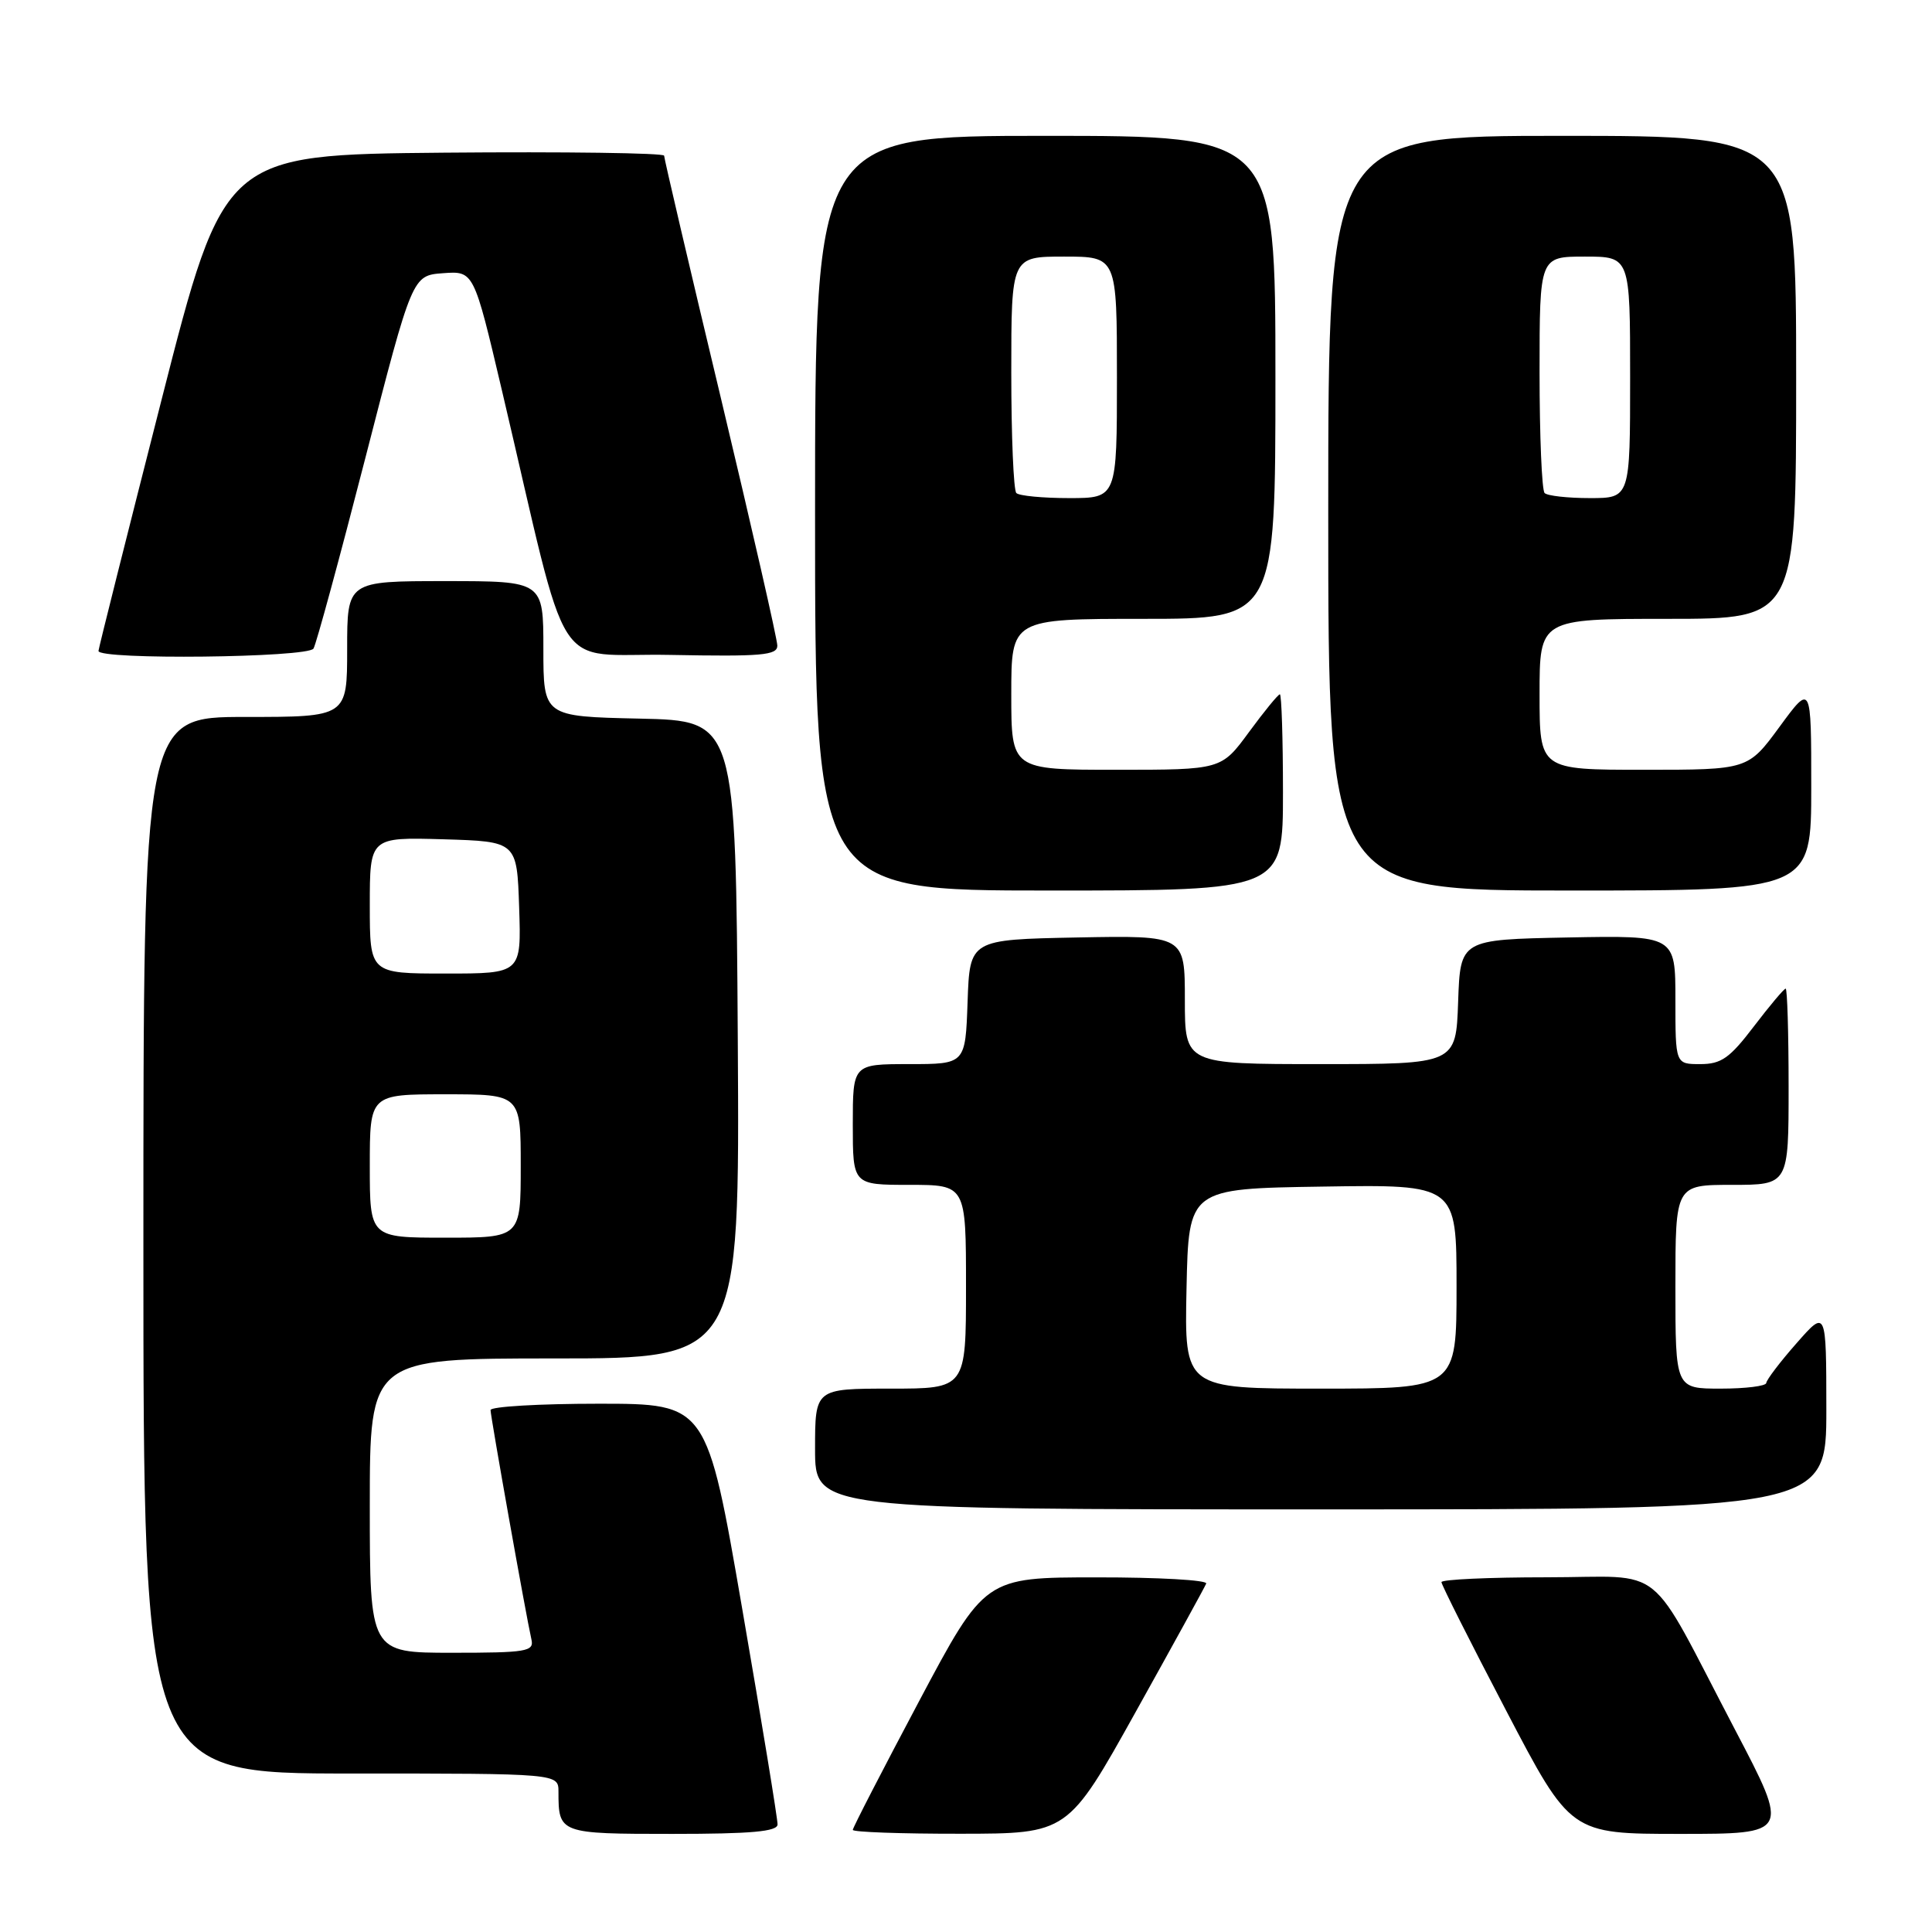 <?xml version="1.0" encoding="UTF-8" standalone="no"?>
<!DOCTYPE svg PUBLIC "-//W3C//DTD SVG 1.1//EN" "http://www.w3.org/Graphics/SVG/1.1/DTD/svg11.dtd" >
<svg xmlns="http://www.w3.org/2000/svg" xmlns:xlink="http://www.w3.org/1999/xlink" version="1.1" viewBox="0 0 256 256">
 <g >
 <path fill="currentColor"
d=" M 103.03 241.75 C 103.05 241.06 100.95 228.24 98.36 213.25 C 93.66 186.00 93.66 186.00 79.33 186.00 C 71.45 186.00 65.00 186.38 65.00 186.84 C 65.00 187.69 69.70 214.09 70.42 217.25 C 70.78 218.83 69.78 219.00 59.91 219.00 C 49.00 219.00 49.00 219.00 49.00 199.50 C 49.00 180.00 49.00 180.00 73.51 180.00 C 98.02 180.00 98.02 180.00 97.76 137.75 C 97.50 95.50 97.50 95.50 84.75 95.22 C 72.00 94.94 72.00 94.94 72.00 85.97 C 72.00 77.00 72.00 77.00 59.00 77.00 C 46.00 77.00 46.00 77.00 46.00 86.00 C 46.00 95.00 46.00 95.00 32.50 95.00 C 19.00 95.00 19.00 95.00 19.00 165.00 C 19.00 235.00 19.00 235.00 46.50 235.00 C 74.00 235.00 74.00 235.00 74.00 237.42 C 74.00 242.95 74.13 243.00 89.11 243.00 C 99.54 243.00 103.01 242.69 103.03 241.75 Z  M 150.50 226.81 C 155.45 217.92 159.65 210.28 159.83 209.83 C 160.02 209.37 153.49 209.00 145.33 209.01 C 130.50 209.01 130.50 209.01 121.75 225.48 C 116.94 234.54 113.00 242.18 113.00 242.47 C 113.00 242.76 119.41 242.99 127.25 242.98 C 141.50 242.97 141.50 242.97 150.50 226.81 Z  M 229.93 229.25 C 218.02 206.52 221.08 209.00 204.92 209.00 C 197.26 209.00 191.00 209.29 191.00 209.64 C 191.00 209.99 194.85 217.64 199.56 226.64 C 208.11 243.00 208.11 243.00 222.62 243.00 C 237.13 243.00 237.13 243.00 229.93 229.25 Z  M 242.00 186.75 C 241.99 173.50 241.99 173.50 238.04 178.00 C 235.86 180.47 234.07 182.84 234.04 183.25 C 234.02 183.66 231.30 184.00 228.00 184.00 C 222.00 184.00 222.00 184.00 222.00 170.50 C 222.00 157.00 222.00 157.00 229.50 157.00 C 237.00 157.00 237.00 157.00 237.00 144.00 C 237.00 136.85 236.82 131.00 236.61 131.00 C 236.39 131.00 234.50 133.25 232.40 136.00 C 229.19 140.22 228.07 141.00 225.29 141.00 C 222.00 141.00 222.00 141.00 222.00 132.47 C 222.00 123.95 222.00 123.95 207.75 124.22 C 193.50 124.50 193.50 124.50 193.21 132.75 C 192.92 141.00 192.92 141.00 174.96 141.00 C 157.00 141.00 157.00 141.00 157.00 132.47 C 157.00 123.95 157.00 123.95 142.75 124.22 C 128.50 124.50 128.50 124.50 128.21 132.75 C 127.92 141.00 127.92 141.00 120.46 141.00 C 113.00 141.00 113.00 141.00 113.00 149.00 C 113.00 157.00 113.00 157.00 120.50 157.00 C 128.00 157.00 128.00 157.00 128.00 170.50 C 128.00 184.00 128.00 184.00 118.00 184.00 C 108.00 184.00 108.00 184.00 108.00 192.00 C 108.00 200.00 108.00 200.00 175.00 200.00 C 242.00 200.00 242.00 200.00 242.00 186.75 Z  M 170.00 105.00 C 170.00 97.85 169.81 92.00 169.59 92.00 C 169.36 92.00 167.52 94.25 165.50 97.00 C 161.83 102.00 161.83 102.00 147.91 102.00 C 134.00 102.00 134.00 102.00 134.00 92.00 C 134.00 82.00 134.00 82.00 151.50 82.00 C 169.00 82.00 169.00 82.00 169.00 50.00 C 169.00 18.00 169.00 18.00 138.50 18.00 C 108.00 18.00 108.00 18.00 108.00 68.00 C 108.00 118.00 108.00 118.00 139.00 118.00 C 170.00 118.00 170.00 118.00 170.00 105.00 Z  M 240.00 104.29 C 240.00 90.58 240.00 90.58 235.81 96.29 C 231.62 102.00 231.62 102.00 217.81 102.00 C 204.00 102.00 204.00 102.00 204.00 92.00 C 204.00 82.00 204.00 82.00 221.00 82.00 C 238.00 82.00 238.00 82.00 238.00 50.00 C 238.00 18.00 238.00 18.00 207.00 18.00 C 176.00 18.00 176.00 18.00 176.00 68.00 C 176.00 118.00 176.00 118.00 208.00 118.00 C 240.00 118.00 240.00 118.00 240.00 104.29 Z  M 41.54 85.94 C 41.90 85.35 44.99 73.99 48.41 60.69 C 54.63 36.50 54.63 36.50 58.71 36.20 C 62.78 35.90 62.78 35.90 66.50 51.70 C 75.73 90.90 72.90 86.46 88.86 86.78 C 100.92 87.01 103.00 86.83 103.00 85.55 C 103.00 84.72 99.62 69.92 95.50 52.66 C 91.37 35.41 88.00 20.99 88.00 20.63 C 88.00 20.27 74.88 20.09 58.84 20.23 C 29.69 20.50 29.69 20.50 21.40 53.00 C 16.84 70.88 13.08 85.84 13.05 86.25 C 12.97 87.46 40.79 87.15 41.54 85.94 Z  M 49.00 154.50 C 49.00 145.00 49.00 145.00 59.00 145.00 C 69.00 145.00 69.00 145.00 69.00 154.50 C 69.00 164.00 69.00 164.00 59.00 164.00 C 49.00 164.00 49.00 164.00 49.00 154.50 Z  M 49.00 119.96 C 49.00 110.93 49.00 110.93 58.75 111.21 C 68.50 111.50 68.50 111.50 68.79 120.25 C 69.08 129.00 69.08 129.00 59.04 129.00 C 49.00 129.00 49.00 129.00 49.00 119.96 Z  M 157.22 170.75 C 157.50 157.50 157.50 157.50 175.25 157.23 C 193.00 156.95 193.00 156.95 193.00 170.48 C 193.00 184.00 193.00 184.00 174.97 184.00 C 156.94 184.00 156.94 184.00 157.22 170.75 Z  M 134.67 65.33 C 134.30 64.97 134.00 57.77 134.00 49.33 C 134.00 34.00 134.00 34.00 141.00 34.00 C 148.00 34.00 148.00 34.00 148.00 50.00 C 148.00 66.00 148.00 66.00 141.67 66.00 C 138.18 66.00 135.03 65.70 134.67 65.33 Z  M 204.67 65.33 C 204.30 64.97 204.00 57.77 204.00 49.33 C 204.00 34.00 204.00 34.00 210.00 34.00 C 216.00 34.00 216.00 34.00 216.00 50.00 C 216.00 66.00 216.00 66.00 210.67 66.00 C 207.73 66.00 205.03 65.70 204.67 65.33 Z "/>
</g>
</svg>